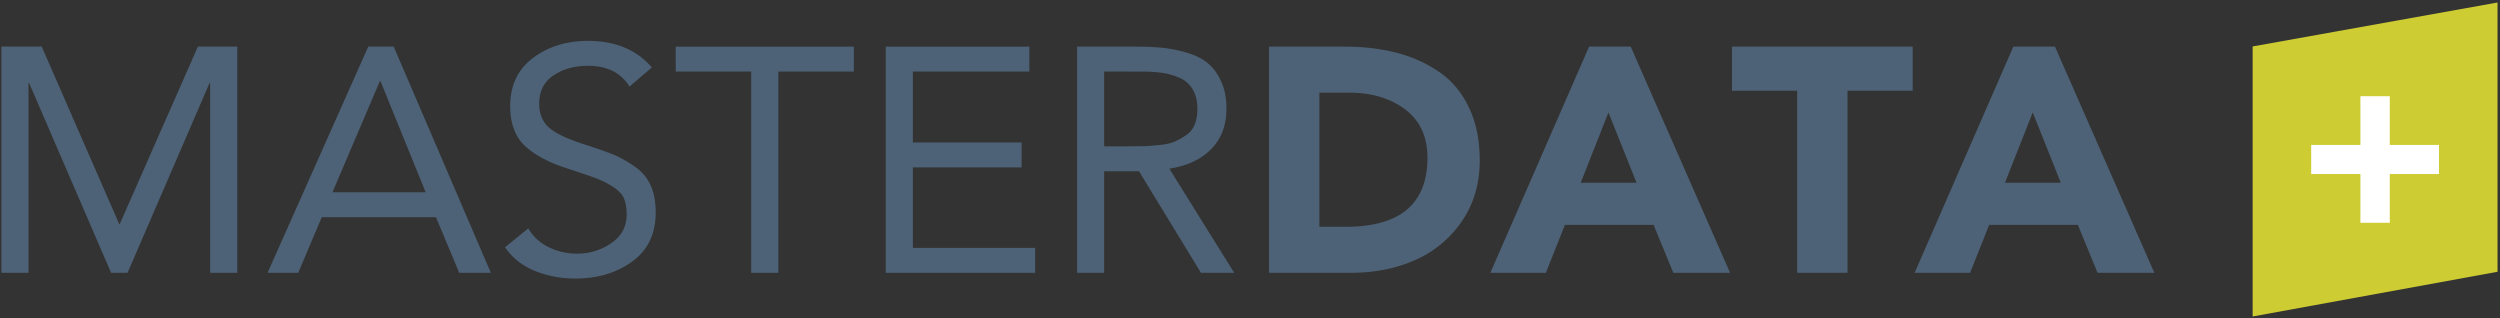 <svg id="Ebene_1" data-name="Ebene 1" xmlns="http://www.w3.org/2000/svg" xmlns:xlink="http://www.w3.org/1999/xlink" viewBox="0 0 3926.97 500"><rect x="0" y="0" width="3926.97" height="500" fill="#333333" stroke="none"/><defs><style>.cls-1{fill:none;}.cls-2{clip-path:url(#clip-path);}.cls-3{fill:#cdcc32;}.cls-4{fill:#fff;}.cls-5{clip-path:url(#clip-path-2);}.cls-6{fill:#4d6276;}</style><clipPath id="clip-path"><rect class="cls-1" width="3926.97" height="500"/></clipPath><clipPath id="clip-path-2"><rect class="cls-1" width="3926.97" height="500"/></clipPath></defs><g class="cls-2"><polygon class="cls-3" points="3538.43 72.95 3538.43 497.13 3923.11 426.89 3923.11 3.91 3538.43 72.95"/><polygon class="cls-4" points="3630.38 273.37 3707.7 273.37 3707.7 349.93 3753.84 349.93 3753.84 273.37 3831.16 273.37 3831.16 227.65 3753.84 227.65 3753.84 151.12 3707.7 151.12 3707.7 227.65 3630.38 227.65 3630.38 273.37"/><g class="cls-5"><path class="cls-6" d="M2.2,428.51V73.25H65.55L187.18,351.74h1L310.84,73.25h61.83V428.51H330.1v-298h-1l-128.73,298H174.51l-128.72-298h-1v298Z"/><path class="cls-6" d="M420.31,428.51,578.43,73.25h40L771,428.51H721.34L684.85,341.2H505.45l-37,87.31ZM668.64,302.06,597.69,127.45h-1l-74.5,174.61Z"/><path class="cls-6" d="M1023.9,105.87l-35,30.11q-20.28-32.61-65.38-32.62-31.42,0-54,15T847,163.07q0,24.09,16,37.89t59.55,27.34q26.34,8.55,41.05,14.55T996,260.92q17.75,12,25.85,29.85t8.11,42.91q0,50.18-36.74,77t-89.45,26.84a167.39,167.39,0,0,1-63.61-12q-29.64-12-46.87-37.13l36.49-29.61a73.9,73.9,0,0,0,31.92,29.36,99.13,99.13,0,0,0,44.6,10.29,93,93,0,0,0,54-16.56q24.08-16.56,24.08-45.16,0-15.06-4.31-25.09t-17.48-18.32a141.66,141.66,0,0,0-24.33-12.54q-11.16-4.26-38.52-13.3-6.08-2-9.12-3-43.59-14-66.39-35.63t-22.81-62.22q0-48.66,35.73-75.51t86.41-26.85Q987.92,64.22,1023.9,105.87Z"/><path class="cls-6" d="M1341.15,73.25v39.14H1222.56V428.51H1180V112.39H1061.4V73.25Z"/><path class="cls-6" d="M1391.32,428.51V73.25h225.52v39.14H1433.89v111.4h170.79v39.14H1433.89V389.37H1626v39.14Z"/><path class="cls-6" d="M1691.84,428.51V73.25h91.73q23.82,0,41.81,1.76a213.59,213.59,0,0,1,38,7.53q20,5.77,32.94,16t21.54,28.61q8.61,18.31,8.62,43.9,0,38.64-23.82,63t-65.89,30.86l101.87,163.58h-52.2L1789.14,269h-54.73V428.51Zm42.57-316.12V229.81h38q16.21,0,24.83-.25t23.82-1.76q15.21-1.5,23.82-5.27a116.83,116.83,0,0,0,18-10,36.38,36.38,0,0,0,13.69-16.81q4.29-10.55,4.3-24.59,0-18.06-7.34-30.61a43.36,43.36,0,0,0-20.78-18.31,108.74,108.74,0,0,0-27.12-7.78,219.76,219.76,0,0,0-31.42-2Z"/><path class="cls-6" d="M1993.39,428.51V73.25H2112q45.11,0,82.36,9.79a209.46,209.46,0,0,1,66.89,30.36q29.66,20.58,46.38,55.94t16.72,82.55q0,55.2-28.38,96.09a172.24,172.24,0,0,1-73.49,60.71q-45.11,19.83-99.83,19.82Zm79.06-283V356.26h41.05q128.73,0,128.73-108.39,0-49.68-35-76t-88.18-26.34Z"/><path class="cls-6" d="M2341.05,428.51,2496.13,73.25h65.37l156.09,355.26H2628.4l-30.92-75.26H2458.12l-29.9,75.26ZM2570.62,287l-44.09-110.39L2483,287Z"/><path class="cls-6" d="M2823,428.51v-286H2720.63V73.25h283.81V142.5H2902.07v286Z"/><path class="cls-6" d="M3007.47,428.51,3162.55,73.25h65.38L3384,428.51h-89.19l-30.92-75.26H3124.54l-29.9,75.26ZM3237.05,287,3193,176.62,3149.38,287Z"/></g></g></svg>